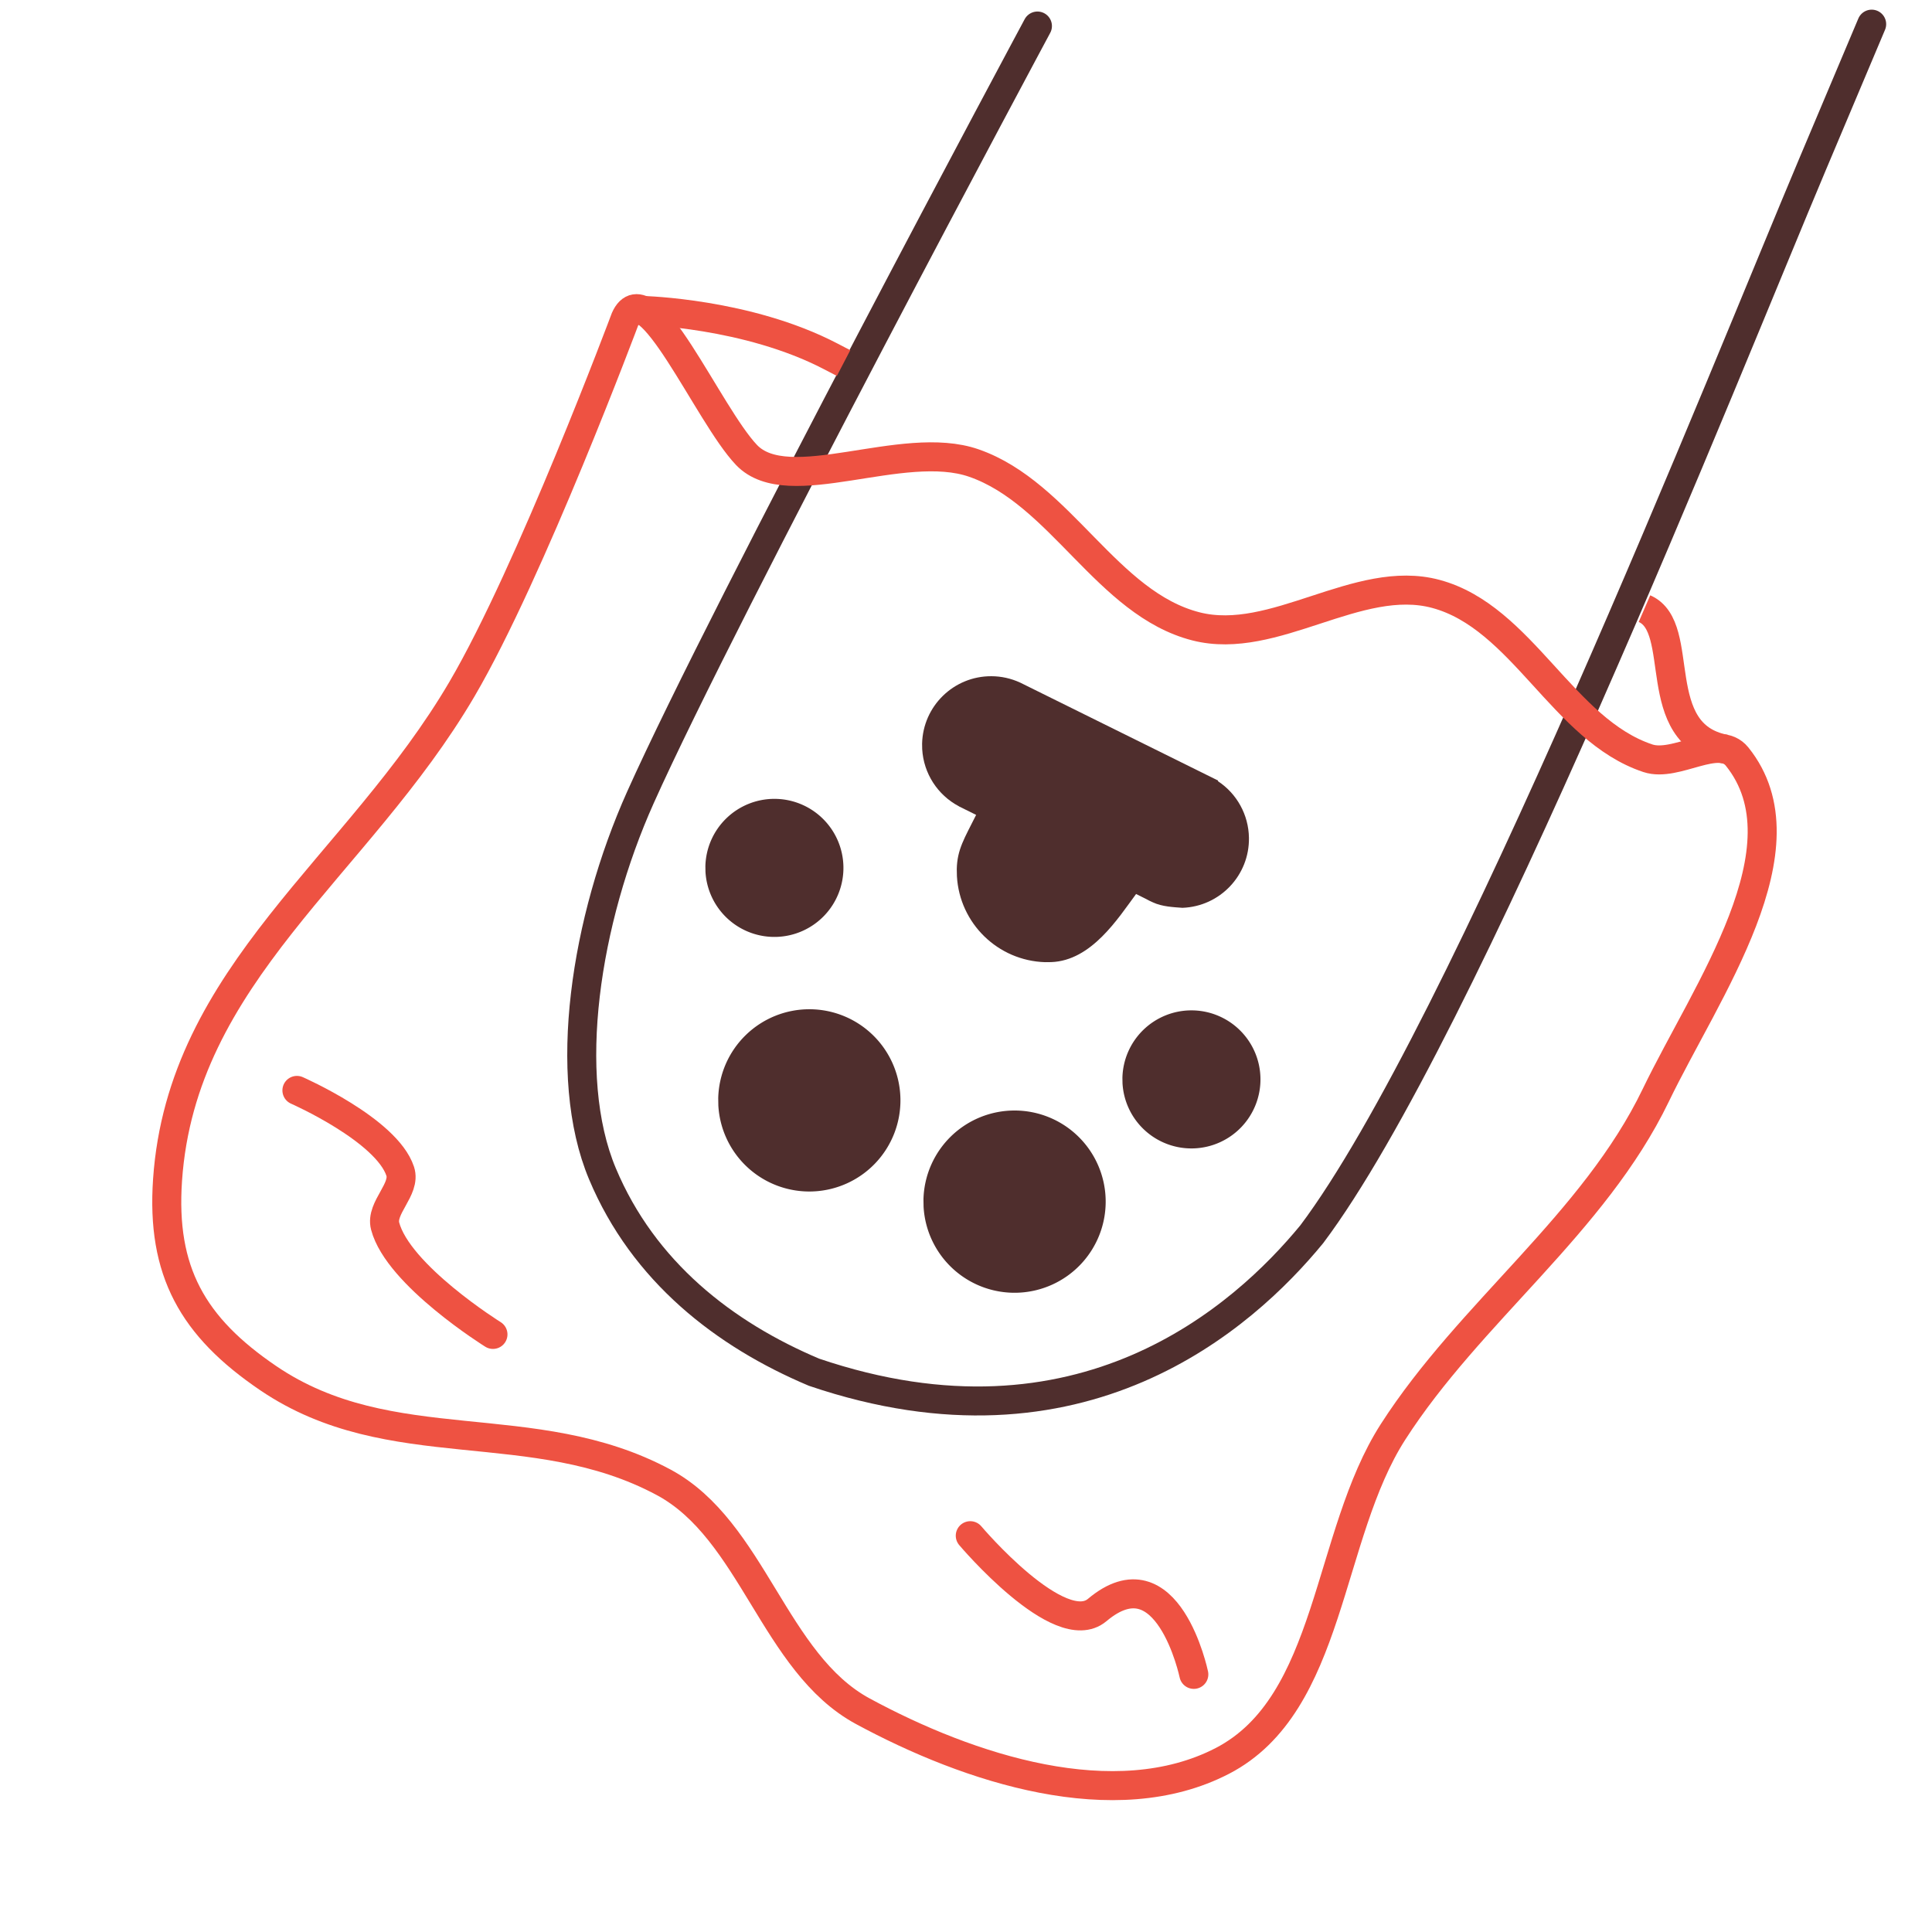 <?xml version="1.0" encoding="UTF-8" standalone="no"?>
<svg
   xmlns:osb="http://www.openswatchbook.org/uri/2009/osb"
   xmlns:dc="http://purl.org/dc/elements/1.1/"
   xmlns:cc="http://creativecommons.org/ns#"
   xmlns:rdf="http://www.w3.org/1999/02/22-rdf-syntax-ns#"
   xmlns:svg="http://www.w3.org/2000/svg"
   xmlns="http://www.w3.org/2000/svg"
   xmlns:sodipodi="http://sodipodi.sourceforge.net/DTD/sodipodi-0.dtd"
   xmlns:inkscape="http://www.inkscape.org/namespaces/inkscape"
   width="200mm"
   height="200mm"
   viewBox="0 0 200 200"
   version="1.1"
   id="svg8"
   inkscape:version="1.0.1 (3bc2e813f5, 2020-09-07)"
   sodipodi:docname="grabyourshit-icon-021.svg"
   inkscape:export-filename="/home/moritz/Workspace/grabyourshit-project/grabyourshit-web/public/favicon.png"
   inkscape:export-xdpi="10"
   inkscape:export-ydpi="10">
  <defs
     id="defs2">
    <inkscape:path-effect
       effect="powermask"
       id="path-effect1167"
       is_visible="true"
       lpeversion="1"
       uri="#mask-powermask-path-effect1167"
       invert="false"
       hide_mask="false"
       background="true"
       background_color="#ffffffff" />
    <inkscape:path-effect
       effect="powermask"
       id="path-effect242"
       is_visible="true"
       lpeversion="0"
       uri="#mask-powermask-path-effect242"
       invert="false"
       hide_mask="false"
       background="false"
       background_color="#ffffffff" />
    <linearGradient
       id="linearGradient3066"
       osb:paint="solid">
      <stop
         style="stop-color:#000000;stop-opacity:1;"
         offset="0"
         id="stop3064" />
    </linearGradient>
    <mask
       maskUnits="userSpaceOnUse"
       id="mask218">
      <g
         id="g240"
         style="display:inline;fill:#ffffff;fill-opacity:1;stroke:#000000;stroke-width:9.339;stroke-miterlimit:4;stroke-dasharray:none;stroke-opacity:1"
         transform="matrix(-0.528,-0.322,0.322,-0.528,-188.276,398.441)">
        <g
           id="g222"
           style="fill:#ffffff;fill-opacity:1;stroke:#000000;stroke-width:9.339;stroke-miterlimit:4;stroke-dasharray:none;stroke-opacity:1">
          <ellipse
             cx="208.528"
             cy="72.081"
             fill="#574f7f"
             rx="34.673"
             ry="51.541"
             transform="matrix(0.996,-0.087,0.087,0.996,-5.489,18.449)"
             id="ellipse220"
             style="fill:#ffffff;fill-opacity:1;stroke:#000000;stroke-width:9.341;stroke-miterlimit:4;stroke-dasharray:none;stroke-opacity:1" />
        </g>
        <g
           id="g226"
           style="fill:#ffffff;fill-opacity:1;stroke:#000000;stroke-width:9.339;stroke-miterlimit:4;stroke-dasharray:none;stroke-opacity:1">
          <ellipse
             cx="137.868"
             cy="145.08"
             fill="#574f7f"
             rx="34.673"
             ry="45.051"
             transform="matrix(0.985,-0.174,0.174,0.985,-23.098,26.145)"
             id="ellipse224"
             style="fill:#ffffff;fill-opacity:1;stroke:#000000;stroke-width:9.336;stroke-miterlimit:4;stroke-dasharray:none;stroke-opacity:1" />
        </g>
        <g
           id="g230"
           style="fill:#ffffff;fill-opacity:1;stroke:#000000;stroke-width:9.339;stroke-miterlimit:4;stroke-dasharray:none;stroke-opacity:1">
          <path
             d="m 338.902,196.481 c -44.63,-26.708 -43.927,-59.741 -82.934,-59.741 -39.007,0 -38.304,33.033 -82.934,59.741 -44.63,26.707 -43.224,83.285 -3.514,98.396 39.71,15.111 54.118,-20.031 86.448,-20.031 32.33,0 46.738,35.142 86.448,20.031 39.71,-15.111 41.116,-71.688 -3.514,-98.396 z"
             fill="#574f7f"
             id="path228"
             style="fill:#ffffff;fill-opacity:1;stroke:#000000;stroke-width:9.339;stroke-miterlimit:4;stroke-dasharray:none;stroke-opacity:1" />
        </g>
        <g
           id="g234"
           style="fill:#ffffff;fill-opacity:1;stroke:#000000;stroke-width:9.339;stroke-miterlimit:4;stroke-dasharray:none;stroke-opacity:1">
          <ellipse
             cx="303.41"
             cy="72.081"
             fill="#574f7f"
             rx="51.541"
             ry="34.673"
             transform="matrix(0.087,-0.996,0.996,0.087,205.16,368.053)"
             id="ellipse232"
             style="fill:#ffffff;fill-opacity:1;stroke:#000000;stroke-width:9.341;stroke-miterlimit:4;stroke-dasharray:none;stroke-opacity:1" />
        </g>
        <g
           id="g238"
           style="fill:#ffffff;fill-opacity:1;stroke:#000000;stroke-width:9.339;stroke-miterlimit:4;stroke-dasharray:none;stroke-opacity:1">
          <ellipse
             cx="374.069"
             cy="145.08"
             fill="#574f7f"
             rx="45.051"
             ry="34.673"
             transform="matrix(0.174,-0.985,0.985,0.174,166.236,488.273)"
             id="ellipse236"
             style="fill:#ffffff;fill-opacity:1;stroke:#000000;stroke-width:9.336;stroke-miterlimit:4;stroke-dasharray:none;stroke-opacity:1" />
        </g>
      </g>
    </mask>
    <mask
       maskUnits="userSpaceOnUse"
       id="mask-powermask-path-effect242">
      <g
         id="g37"
         style="display:inline;fill:#ffffff;fill-opacity:1;stroke:#000000;stroke-width:9.339;stroke-miterlimit:4;stroke-dasharray:none;stroke-opacity:1"
         transform="matrix(-0.528,-0.322,0.322,-0.528,-188.276,398.441)">
        <g
           id="g19"
           style="fill:#ffffff;fill-opacity:1;stroke:#000000;stroke-width:9.339;stroke-miterlimit:4;stroke-dasharray:none;stroke-opacity:1">
          <ellipse
             cx="208.528"
             cy="72.081"
             fill="#574f7f"
             rx="34.673"
             ry="51.541"
             transform="matrix(0.996,-0.087,0.087,0.996,-5.489,18.449)"
             id="ellipse17"
             style="fill:#ffffff;fill-opacity:1;stroke:#000000;stroke-width:9.341;stroke-miterlimit:4;stroke-dasharray:none;stroke-opacity:1" />
        </g>
        <g
           id="g23"
           style="fill:#ffffff;fill-opacity:1;stroke:#000000;stroke-width:9.339;stroke-miterlimit:4;stroke-dasharray:none;stroke-opacity:1">
          <ellipse
             cx="137.868"
             cy="145.08"
             fill="#574f7f"
             rx="34.673"
             ry="45.051"
             transform="matrix(0.985,-0.174,0.174,0.985,-23.098,26.145)"
             id="ellipse21"
             style="fill:#ffffff;fill-opacity:1;stroke:#000000;stroke-width:9.336;stroke-miterlimit:4;stroke-dasharray:none;stroke-opacity:1" />
        </g>
        <g
           id="g27"
           style="fill:#ffffff;fill-opacity:1;stroke:#000000;stroke-width:9.339;stroke-miterlimit:4;stroke-dasharray:none;stroke-opacity:1">
          <path
             d="m 338.902,196.481 c -44.63,-26.708 -43.927,-59.741 -82.934,-59.741 -39.007,0 -38.304,33.033 -82.934,59.741 -44.63,26.707 -43.224,83.285 -3.514,98.396 39.71,15.111 54.118,-20.031 86.448,-20.031 32.33,0 46.738,35.142 86.448,20.031 39.71,-15.111 41.116,-71.688 -3.514,-98.396 z"
             fill="#574f7f"
             id="path25"
             style="fill:#ffffff;fill-opacity:1;stroke:#000000;stroke-width:9.339;stroke-miterlimit:4;stroke-dasharray:none;stroke-opacity:1" />
        </g>
        <g
           id="g31"
           style="fill:#ffffff;fill-opacity:1;stroke:#000000;stroke-width:9.339;stroke-miterlimit:4;stroke-dasharray:none;stroke-opacity:1">
          <ellipse
             cx="303.41"
             cy="72.081"
             fill="#574f7f"
             rx="51.541"
             ry="34.673"
             transform="matrix(0.087,-0.996,0.996,0.087,205.16,368.053)"
             id="ellipse29"
             style="fill:#ffffff;fill-opacity:1;stroke:#000000;stroke-width:9.341;stroke-miterlimit:4;stroke-dasharray:none;stroke-opacity:1" />
        </g>
        <g
           id="g35"
           style="fill:#ffffff;fill-opacity:1;stroke:#000000;stroke-width:9.339;stroke-miterlimit:4;stroke-dasharray:none;stroke-opacity:1">
          <ellipse
             cx="374.069"
             cy="145.08"
             fill="#574f7f"
             rx="45.051"
             ry="34.673"
             transform="matrix(0.174,-0.985,0.985,0.174,166.236,488.273)"
             id="ellipse33"
             style="fill:#ffffff;fill-opacity:1;stroke:#000000;stroke-width:9.336;stroke-miterlimit:4;stroke-dasharray:none;stroke-opacity:1" />
        </g>
      </g>
    </mask>
  </defs>
  <sodipodi:namedview
     id="base"
     pagecolor="#ffffff"
     bordercolor="#666666"
     borderopacity="1.0"
     inkscape:pageopacity="0.0"
     inkscape:pageshadow="2"
     inkscape:zoom="5.6783206"
     inkscape:cx="649.75857"
     inkscape:cy="304.43814"
     inkscape:document-units="mm"
     inkscape:current-layer="svg8"
     inkscape:document-rotation="0"
     showgrid="true"
     showguides="true"
     inkscape:object-paths="true"
     inkscape:window-width="1920"
     inkscape:window-height="1028"
     inkscape:window-x="0"
     inkscape:window-y="24"
     inkscape:window-maximized="1">
    <inkscape:grid
       type="xygrid"
       id="grid18"
       visible="true"
       enabled="false" />
  </sodipodi:namedview>
  <g
     id="layer2-6"
     inkscape:label="Paw"
     style="display:inline;stroke-width:3;stroke-miterlimit:4;stroke-dasharray:none"
     transform="translate(-3.226,0.012)">
    <path
       style="fill:none;stroke:#4f2e2d;stroke-width:3;stroke-linecap:round;stroke-linejoin:miter;stroke-miterlimit:4;stroke-dasharray:none;stroke-opacity:1"
       d="m 110.622,2.682 c 0,0 -32.345,60.31 -41.103,79.863 -5.689,12.7 -8.188,28.791 -3.932,38.942 4.256,10.15 12.626,16.639 21.909,20.554 27.658,9.392 44.457,-5.686 51.522,-14.283 15.694,-20.877 42.899,-89.569 51.844,-110.766 l 6.12,-14.504"
       id="path861"
       sodipodi:nodetypes="cssccsc" />
    <path
       style="fill:#4f2e2d;fill-opacity:1;stroke:none;stroke-width:3;stroke-linecap:round;stroke-linejoin:bevel;paint-order:stroke fill markers;stroke-miterlimit:4;stroke-dasharray:none"
       id="path908"
       sodipodi:type="arc"
       sodipodi:cx="-129.12755"
       sodipodi:cy="-108.75294"
       sodipodi:rx="7.1462145"
       sodipodi:ry="7.1462145"
       sodipodi:start="0"
       sodipodi:end="6.2031096"
       sodipodi:open="true"
       sodipodi:arc-type="arc"
       d="m -121.981,-108.753 a 7.146,7.146 0 0 1 -7.003,7.145 7.146,7.146 0 0 1 -7.284,-6.859 7.146,7.146 0 0 1 6.712,-7.419 7.146,7.146 0 0 1 7.552,6.562"
       transform="rotate(-178.667)" />
    <path
       style="fill:#4f2e2d;fill-opacity:1;stroke:none;stroke-width:3;stroke-linecap:round;stroke-linejoin:bevel;paint-order:stroke fill markers;stroke-miterlimit:4;stroke-dasharray:none"
       id="path910"
       sodipodi:type="arc"
       sodipodi:cx="-111.11737"
       sodipodi:cy="-121.82877"
       sodipodi:rx="9.4330025"
       sodipodi:ry="9.4330025"
       sodipodi:start="0"
       sodipodi:end="6.2031096"
       sodipodi:open="true"
       sodipodi:arc-type="arc"
       d="m -101.684,-121.829 a 9.433,9.433 0 0 1 -9.244,9.431 9.433,9.433 0 0 1 -9.614,-9.054 9.433,9.433 0 0 1 8.859,-9.794 9.433,9.433 0 0 1 9.969,8.661"
       transform="rotate(-178.667)" />
    <path
       style="fill:#4f2e2d;fill-opacity:1;stroke:none;stroke-width:3;stroke-linecap:round;stroke-linejoin:bevel;paint-order:stroke fill markers;stroke-miterlimit:4;stroke-dasharray:none"
       id="path912"
       sodipodi:type="arc"
       sodipodi:cx="-89.633354"
       sodipodi:cy="-111.84296"
       sodipodi:rx="9.4330025"
       sodipodi:ry="9.4330025"
       sodipodi:start="0"
       sodipodi:end="6.2031096"
       sodipodi:open="true"
       sodipodi:arc-type="arc"
       d="m -80.2,-111.843 a 9.433,9.433 0 0 1 -9.244,9.431 9.433,9.433 0 0 1 -9.614,-9.054 9.433,9.433 0 0 1 8.859,-9.794 9.433,9.433 0 0 1 9.969,8.661"
       transform="rotate(-178.667)" />
    <path
       style="fill:#4f2e2d;fill-opacity:1;stroke:none;stroke-width:3;stroke-linecap:round;stroke-linejoin:bevel;paint-order:stroke fill markers;stroke-miterlimit:4;stroke-dasharray:none"
       id="path914"
       sodipodi:type="arc"
       sodipodi:cx="-85.458443"
       sodipodi:cy="-87.868279"
       sodipodi:rx="7.1462145"
       sodipodi:ry="7.1462145"
       sodipodi:start="0"
       sodipodi:end="6.2031096"
       sodipodi:open="true"
       sodipodi:arc-type="arc"
       d="m -78.312,-87.868 a 7.146,7.146 0 0 1 -7.003,7.145 7.146,7.146 0 0 1 -7.284,-6.859 7.146,7.146 0 0 1 6.712,-7.419 7.146,7.146 0 0 1 7.552,6.562"
       transform="rotate(-178.667)" />
    <path
       id="path916"
       style="fill:#4f2e2d;fill-opacity:1;stroke:none;stroke-width:3;stroke-linecap:round;stroke-linejoin:bevel;stroke-miterlimit:4;stroke-dasharray:none;paint-order:stroke fill markers"
       d="m 111.416,99.588 c 0.212,0.006 0.424,0.005 0.635,-0.003 4.163,-0.153 6.9,-4.51 8.781,-7.05 l 1.025,0.509 c 0.23,0.131 0.467,0.249 0.71,0.353 0.977,0.459 2.161,0.498 3.066,0.568 3.888,-0.143 6.948,-3.37 6.883,-7.26 -0.038,-2.364 -1.243,-4.556 -3.218,-5.855 l 0.028,-0.058 -20.193,-9.994 c -0.076,-0.04 -0.153,-0.078 -0.231,-0.115 -0.024,-0.011 -0.049,-0.023 -0.073,-0.034 -0.934,-0.432 -1.95,-0.657 -2.978,-0.66 -3.891,-0.014 -7.078,3.089 -7.169,6.979 l 0.01,0.574 c 0.143,2.501 1.586,4.745 3.802,5.913 l -0.003,0.006 1.785,0.884 c -1.213,2.427 -1.957,3.565 -2.004,5.598 l 0.015,0.754 c 0.277,4.883 4.24,8.744 9.128,8.895 z"
       sodipodi:nodetypes="ccccccccccsccccccccccc" />
  </g>
  <g
     id="g929"
     transform="rotate(-4.352,213.886,115.39)"
     style="stroke:#ee5242;stroke-width:3;stroke-miterlimit:4;stroke-dasharray:none;stroke-opacity:1">
    <g
       id="layer4"
       inkscape:label="Circle"
       style="display:inline;stroke:#ee5242;stroke-width:3;stroke-miterlimit:4;stroke-dasharray:none;stroke-opacity:1" />
    <g
       inkscape:label="Poo"
       id="layer1"
       style="display:inline;stroke:#ee5242;stroke-width:3;stroke-miterlimit:4;stroke-dasharray:none;stroke-opacity:1" />
    <g
       id="layer2"
       inkscape:label="Paw"
       style="display:inline;stroke:#ee5242;stroke-width:3;stroke-miterlimit:4;stroke-dasharray:none;stroke-opacity:1" />
    <g
       id="layer3"
       inkscape:label="Bag"
       style="stroke:#ee5242;stroke-width:3;stroke-miterlimit:4;stroke-dasharray:none;stroke-opacity:1">
      <g
         id="g1041"
         transform="matrix(1.532,0,0,1.532,-68.115,-30.99)"
         style="stroke:#ee5242;stroke-width:1.958;stroke-miterlimit:4;stroke-dasharray:none;stroke-opacity:1">
        <g
           id="g1000"
           transform="matrix(-0.16,-0.098,0.098,-0.16,50.478,63.411)"
           style="stroke:#ee5242;stroke-width:10.449;stroke-miterlimit:4;stroke-dasharray:none;stroke-opacity:1" />
        <g
           id="g1154"
           style="stroke:#ee5242;stroke-width:10.449;stroke-miterlimit:4;stroke-dasharray:none;stroke-opacity:1"
           transform="matrix(-0.16,-0.098,0.098,-0.16,128.725,131.369)" />
        <g
           id="g885"
           transform="matrix(-0.16,-0.098,0.098,-0.16,129.254,131.898)"
           style="stroke:#ee5242;stroke-width:10.449;stroke-linecap:butt;stroke-linejoin:round;stroke-miterlimit:4;stroke-dasharray:none;stroke-opacity:1">
          <g
             id="g1082"
             transform="rotate(-8.2,257.668,439.62)"
             style="stroke:#ee5242;stroke-width:10.449;stroke-miterlimit:4;stroke-dasharray:none;stroke-opacity:1">
            <path
               style="fill:none;fill-opacity:1;stroke:#ee5242;stroke-width:10.449;stroke-linecap:butt;stroke-linejoin:round;stroke-miterlimit:4;stroke-dasharray:none;stroke-opacity:1"
               d="m 400.191,331.717 c -19.438,-10.101 -51.105,23.932 -78.425,23.811 -33.092,-0.146 -61.753,-32.349 -94.738,-29.679 -28.96,2.344 -48.918,37.117 -77.906,39.094 C 116.994,367.134 89.894,333.417 57.693,333.736 46.976,333.841 36.534,350.448 27.475,344.721 -7.874,322.375 10.66,261.348 15.618,219.823 21.694,168.932 53.586,124.259 65.78,74.478 76.367,31.255 54.731,-25.397 85.482,-57.563 115.589,-89.054 170.785,-89.824 213.756,-82.642 c 35.929,6.005 58.653,48.835 94.605,54.706 52.709,8.608 95.287,-24.766 146.821,-10.743 31.832,8.662 48.958,23.904 57.499,55.769 19.287,71.949 -28.152,128.656 -42.94,201.663 -9.647,47.627 -12.316,145.26 -12.316,145.26 -1.621,19.123 -39.468,-23.064 -57.234,-32.296 z"
               id="path1242"
               sodipodi:nodetypes="ssssssssssssssss" />
            <path
               style="fill:none;fill-opacity:1;stroke:#ee5242;stroke-width:10.449;stroke-linecap:square;stroke-linejoin:round;stroke-miterlimit:4;stroke-dasharray:none;stroke-opacity:1"
               d="m 452.272,368.845 c 0,0 -35.762,11.349 -69.245,6.296"
               id="path1252"
               sodipodi:nodetypes="cc" />
            <path
               style="fill:none;fill-opacity:1;stroke:#ee5242;stroke-width:10.449;stroke-linecap:round;stroke-linejoin:round;stroke-miterlimit:4;stroke-dasharray:none;stroke-opacity:1"
               d="m 479.075,62.707 c 0,0 -35.106,-2.933 -44.633,-15.471 -4.13,-5.436 2.51,-14.761 -1.277,-20.441 C 422.988,11.528 383.775,2.496 383.775,2.496"
               id="path1248"
               sodipodi:nodetypes="cssc" />
            <path
               style="fill:none;fill-opacity:1;stroke:#ee5242;stroke-width:10.449;stroke-linecap:round;stroke-linejoin:round;stroke-miterlimit:4;stroke-dasharray:none;stroke-opacity:1"
               d="m 197.66,-10.288 c 0,0 -42.839,-25.623 -51.927,-10.483 C 128.61,7.756 105.3,-31.404 105.3,-31.404"
               id="path1250"
               sodipodi:nodetypes="csc" />
            <path
               style="fill:none;fill-opacity:1;stroke:#ee5242;stroke-width:10.449;stroke-linecap:butt;stroke-linejoin:round;stroke-miterlimit:4;stroke-dasharray:none;stroke-opacity:1"
               d="M 76.339,384.304 C 59.455,382.987 60.693,341.796 32.442,345.875"
               id="path1252-3"
               sodipodi:nodetypes="cc" />
          </g>
        </g>
        <g
           id="g1040"
           transform="matrix(-0.16,-0.098,0.098,-0.16,50.478,63.411)"
           style="stroke:#ee5242;stroke-width:10.449;stroke-miterlimit:4;stroke-dasharray:none;stroke-opacity:1" />
      </g>
    </g>
  </g>
</svg>
